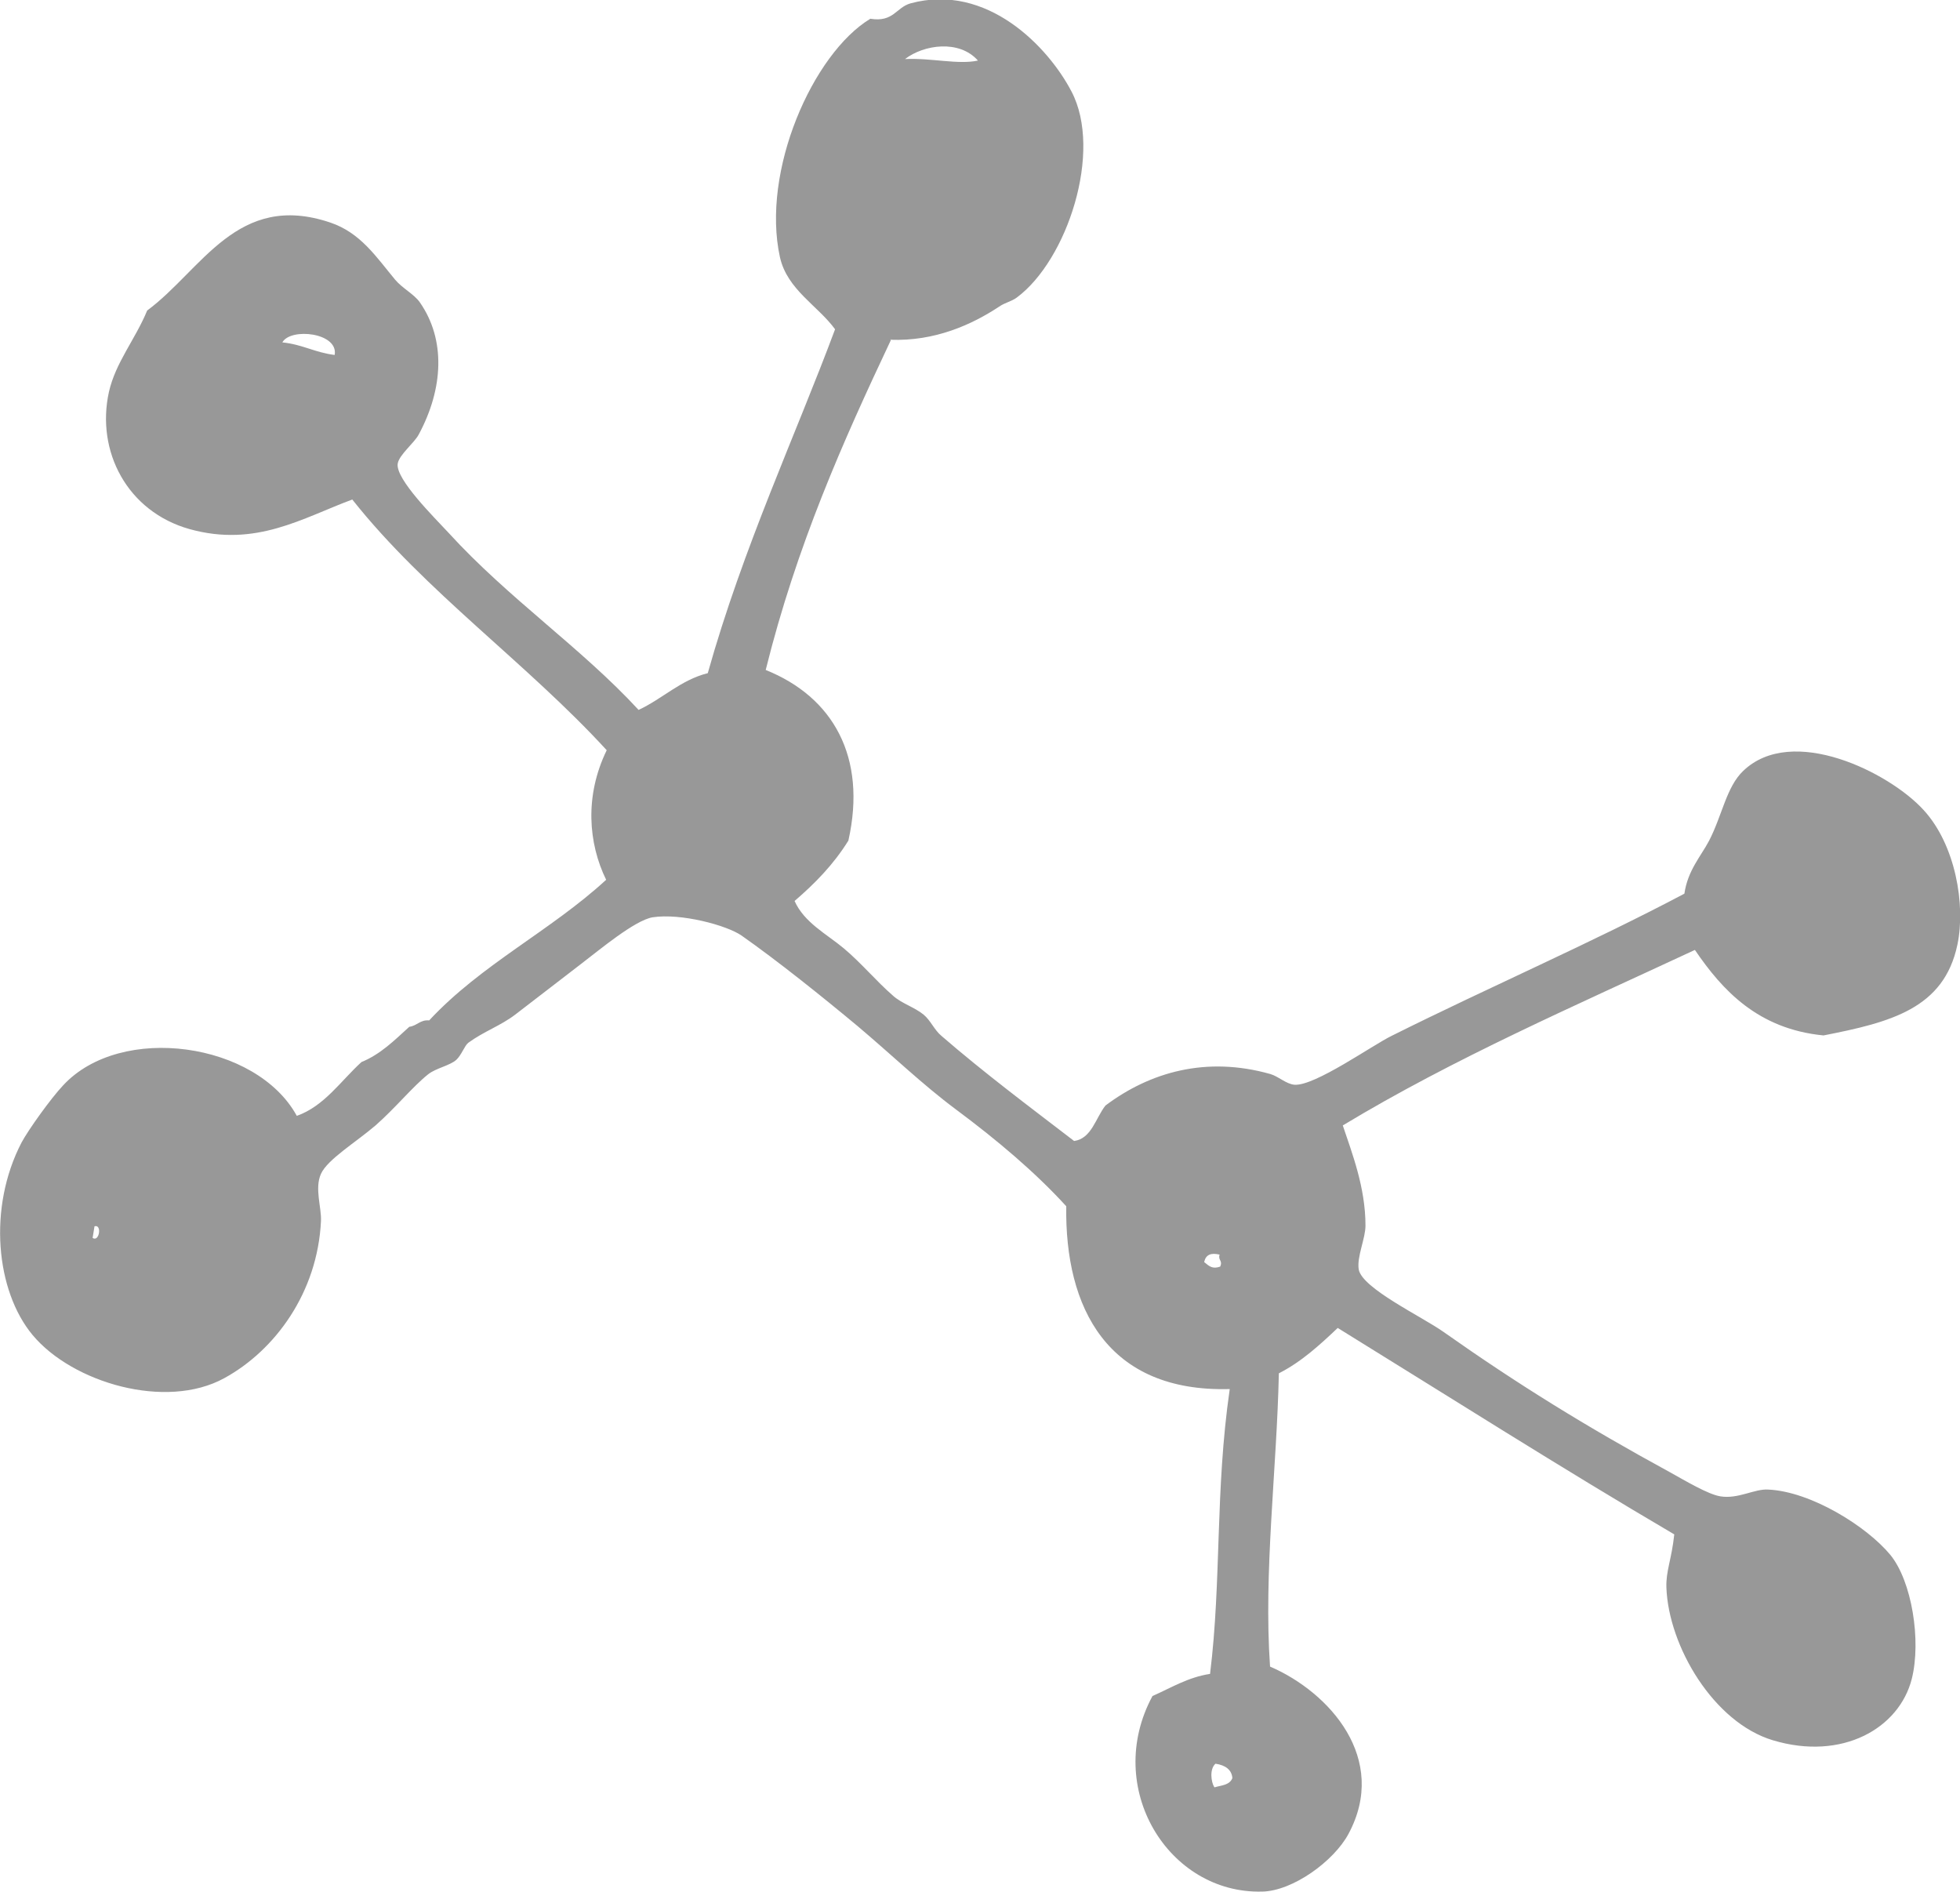 <?xml version="1.0" encoding="UTF-8"?>
<svg xmlns="http://www.w3.org/2000/svg" viewBox="0 0 104.54 100.89">
  <defs>
    <style>
      .cls-1 {
        isolation: isolate;
      }

      .cls-2 {
        fill: #757575;
        fill-rule: evenodd;
        mix-blend-mode: color-dodge;
        opacity: .75;
      }
    </style>
  </defs>
  <g class="cls-1">
    <g id="Layer_2" data-name="Layer 2">
      <g id="Layer_1-2" data-name="Layer 1">
        <path class="cls-2" d="M47.52,18.13c-2.56,5.42-5.03,10.96-6.68,17.6,3.59,1.44,5.41,4.64,4.41,9.1-.8,1.29-1.8,2.3-2.87,3.22.52,1.16,1.71,1.76,2.63,2.53.95.8,1.71,1.73,2.63,2.53.46.41,1.13.6,1.62,1,.38.31.57.82.96,1.14,2.29,1.98,4.67,3.76,7.07,5.6.93-.13,1.14-1.21,1.67-1.89,2.37-1.78,5.37-2.65,8.8-1.68.44.13.85.54,1.29.57,1.09.07,4.15-2.11,5.18-2.61,5.27-2.63,10.6-4.93,15.61-7.58.18-1.24.87-1.98,1.31-2.81.7-1.34.93-2.89,1.83-3.74,2.61-2.5,7.79.08,9.62,2.09,1.7,1.85,2.25,5.06,1.8,7.19-.72,3.4-3.56,4.13-7.14,4.83-3.49-.34-5.39-2.4-6.86-4.56-6.37,2.97-12.85,5.78-18.78,9.36.49,1.47,1.21,3.3,1.21,5.34,0,.7-.47,1.67-.36,2.34.18,1.01,3.36,2.51,4.52,3.33,3.94,2.78,7.61,5.05,12.07,7.48.88.49,2.04,1.18,2.69,1.29.96.16,1.83-.41,2.56-.36,2.27.1,5.26,1.96,6.52,3.49,1.14,1.4,1.65,4.56,1.14,6.6-.67,2.65-3.72,4.39-7.41,3.28-3.17-.95-5.57-5.03-5.68-8.15-.03-.88.28-1.5.42-2.83-6.11-3.59-11.99-7.33-17.95-11.01-.96.91-1.94,1.81-3.14,2.42-.11,5.13-.82,10.63-.47,15.64,3.18,1.37,6.34,4.92,4.18,8.93-.78,1.45-2.97,3.04-4.6,3.07-5.01.13-8.49-5.55-5.85-10.43,1-.44,1.89-1,3.07-1.18.62-5.01.26-9.73,1.05-15.19-6.53.18-8.8-4.34-8.72-9.75-1.65-1.81-3.69-3.53-5.88-5.16-1.8-1.34-3.4-2.89-5.24-4.44-1.86-1.55-4.28-3.49-6.19-4.83-.8-.56-3.25-1.21-4.75-.98-.96.16-2.86,1.76-3.77,2.45-1.14.87-2.43,1.88-3.56,2.74-.77.59-1.68.9-2.5,1.5-.2.15-.36.65-.64.91-.34.31-1.08.44-1.5.77-.82.65-1.75,1.8-2.81,2.73-1.05.9-2.56,1.81-2.91,2.58s.03,1.78,0,2.51c-.18,3.82-2.45,6.91-5.16,8.39-3.12,1.71-8.1.24-10.22-2.3-1.96-2.35-2.4-6.79-.59-10.27.36-.67,1.55-2.34,2.22-3.05,3.09-3.33,10.32-2.29,12.46,1.63,1.47-.52,2.34-1.86,3.45-2.87,1.01-.41,1.76-1.16,2.55-1.88.41-.05.59-.39,1.06-.34,2.78-2.99,6.47-4.77,9.44-7.5-.95-1.94-1.16-4.47.03-6.91-4.26-4.65-9.68-8.46-13.57-13.37-2.65.98-5.13,2.56-8.67,1.58-3.33-.93-5.01-4.15-4.31-7.32.36-1.58,1.4-2.79,2.04-4.34,2.92-2.16,4.8-6.37,9.77-4.69,1.6.54,2.43,1.81,3.45,3.04.38.46,1.01.77,1.32,1.21,1.39,1.99,1.26,4.6-.05,7.04-.24.47-1.06,1.09-1.13,1.58-.1.83,1.96,2.86,2.71,3.67,3.2,3.51,7.09,6.14,10.14,9.45,1.27-.59,2.25-1.6,3.69-1.96,1.89-6.73,4.69-12.7,6.79-18.34-.93-1.27-2.55-2.11-2.94-3.84-1.01-4.59,1.75-10.86,4.82-12.72,1.24.2,1.37-.6,2.14-.82,4.08-1.11,7.35,2.32,8.59,4.7,1.68,3.2-.23,9-2.92,10.99-.28.21-.62.26-.95.49-1.44.95-3.41,1.85-5.8,1.76l.05-.03ZM48.27,3.15c1.39-.07,2.83.31,3.89.08-1-1.13-2.89-.85-3.89-.08ZM15.06,18.26c1.08.11,1.73.54,2.79.67.21-1.19-2.35-1.47-2.79-.67ZM64.23,67.31c.28.23.44.38.85.24.15-.33-.13-.34-.03-.64-.46-.11-.73,0-.82.38v.02ZM4.94,66.02c.36.24.51-.75.1-.62-.03.2-.07.41-.1.62ZM64.78,95.32c.36-.11.8-.11.95-.49-.03-.44-.36-.69-.9-.77-.33.29-.23.98-.07,1.24l.02.02Z"/>
      </g>
    </g>
  </g>
</svg>